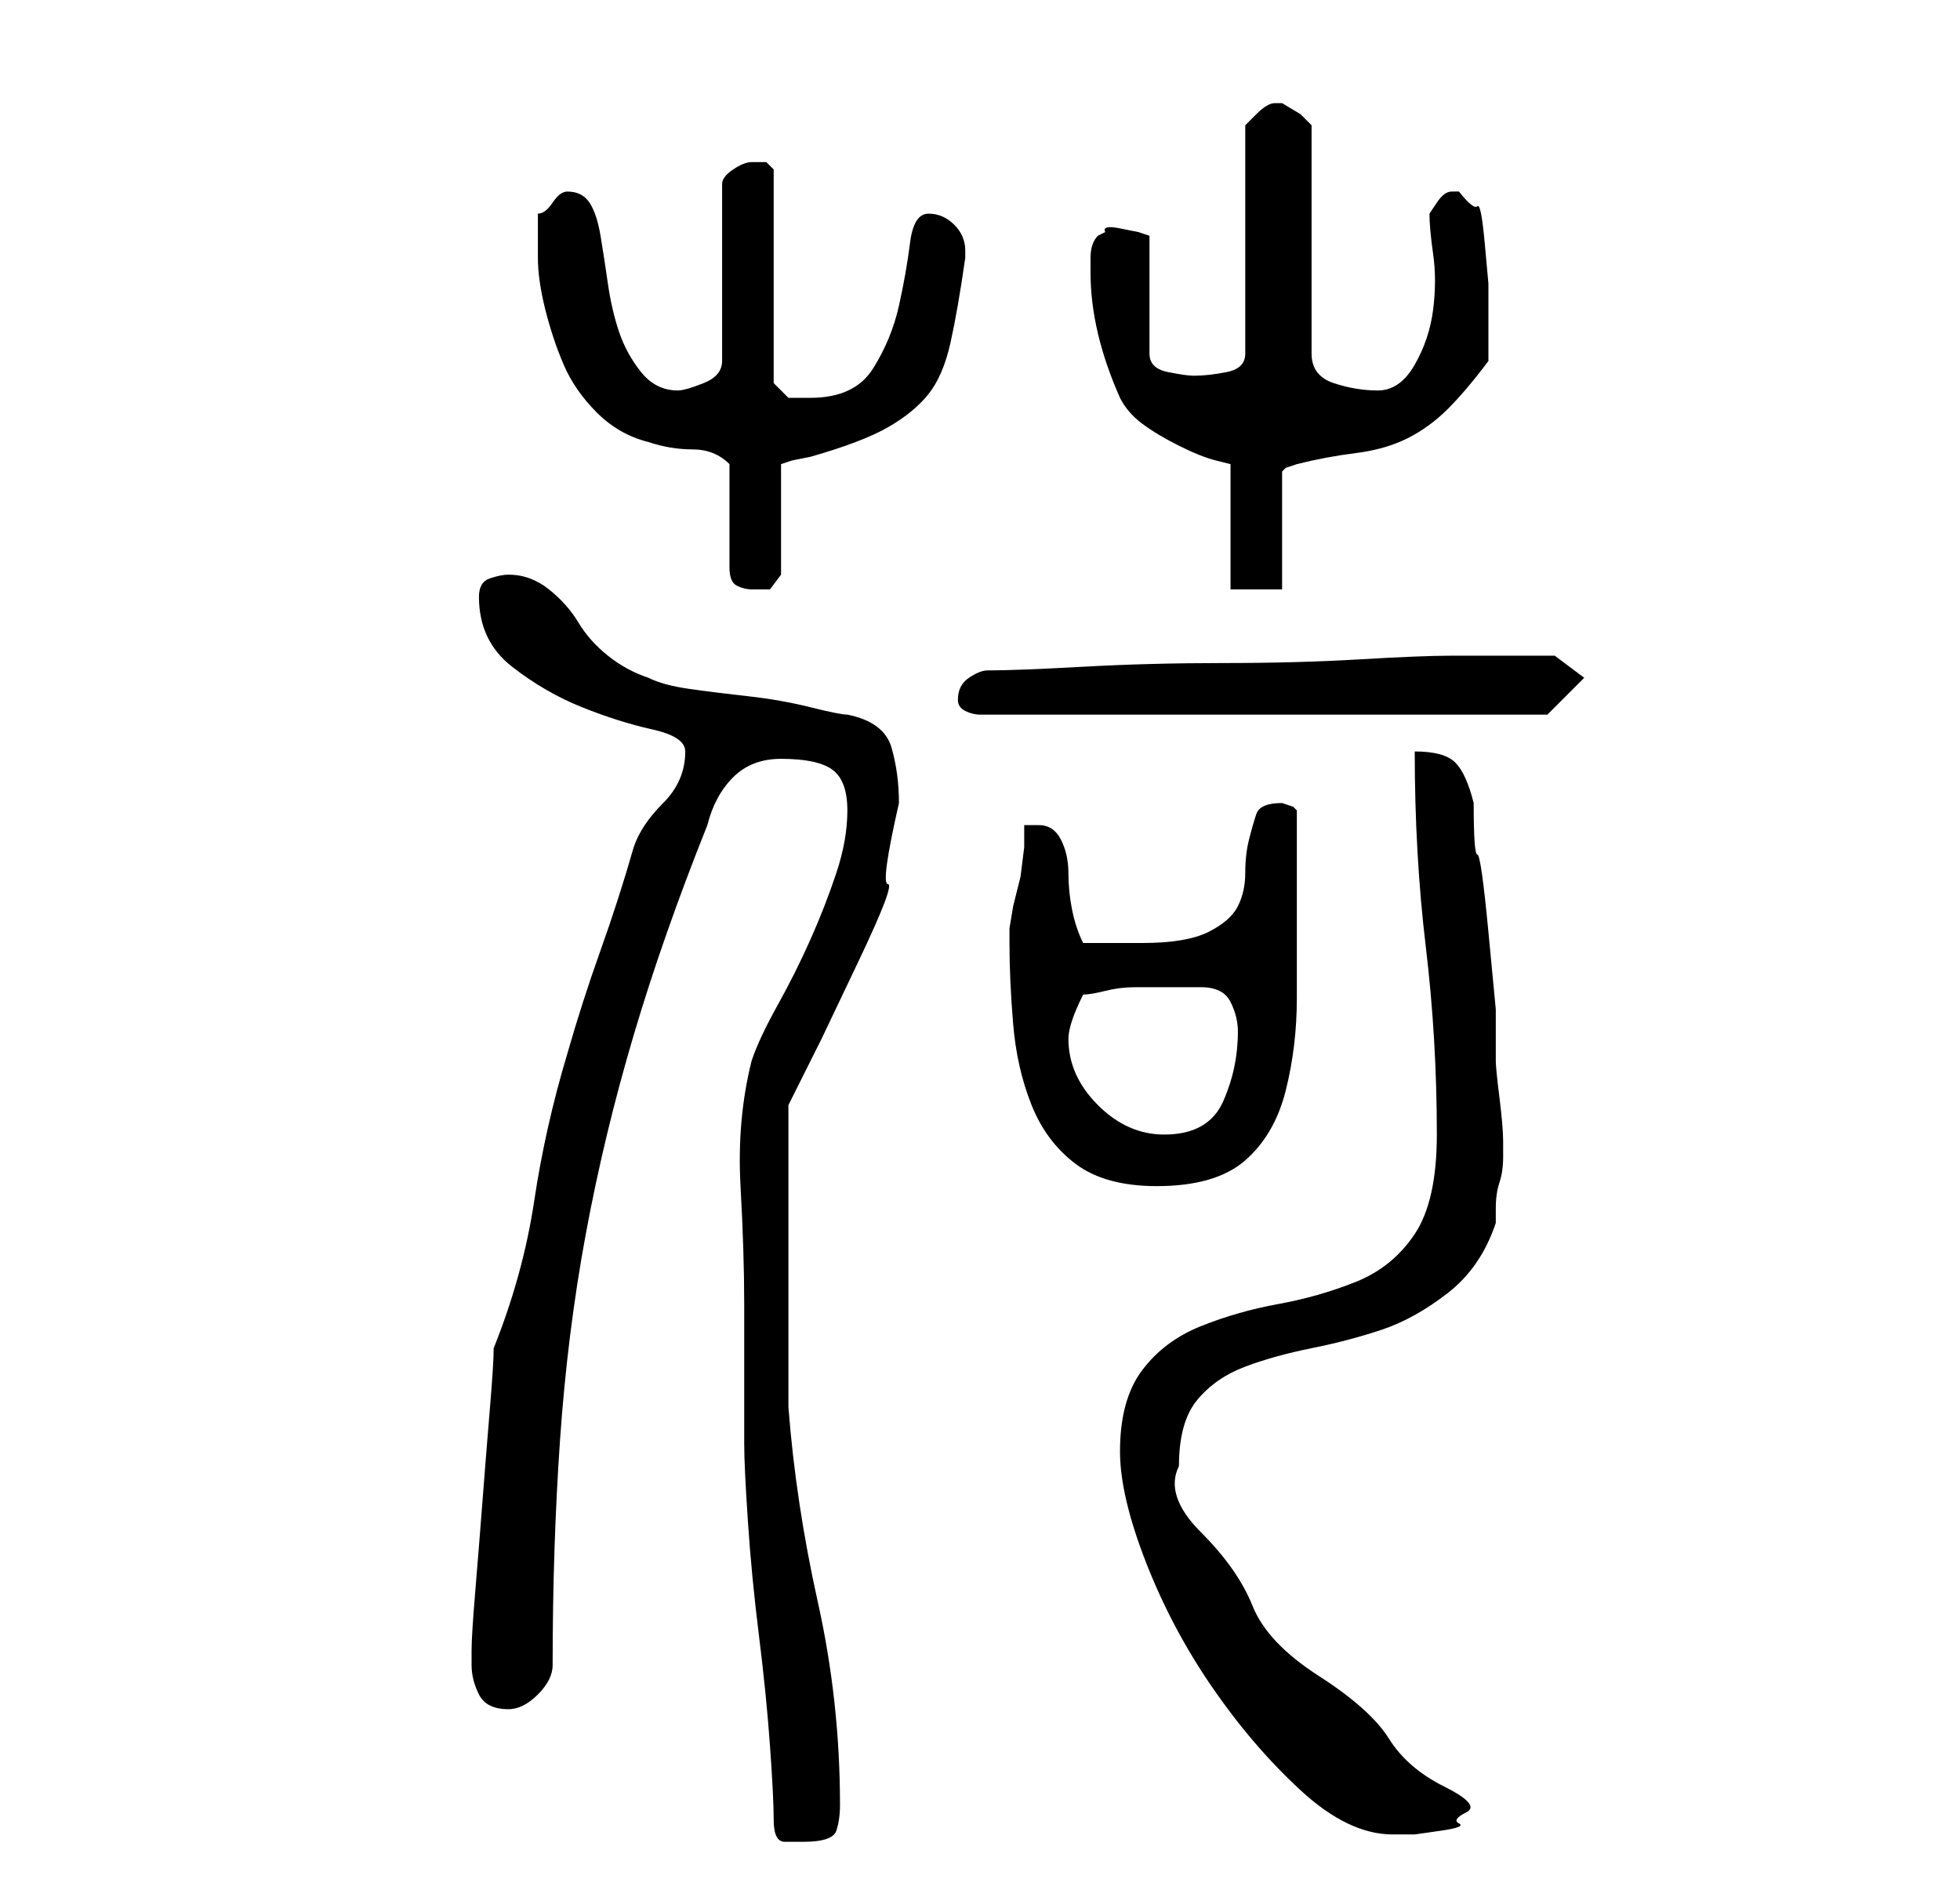<?xml version="1.0" standalone="no"?>
<!DOCTYPE svg PUBLIC "-//W3C//DTD SVG 1.1//EN" "http://www.w3.org/Graphics/SVG/1.1/DTD/svg11.dtd" >
<svg xmlns="http://www.w3.org/2000/svg" xmlns:xlink="http://www.w3.org/1999/xlink" version="1.1" viewBox="-10 0 266 256">
   <path fill="currentColor"
d="M95 247q0 3 1.5 3h2.5q4 0 4.5 -1.5t0.5 -3.5q0 -14 -3 -27.5t-4 -26.5v-3v-6v-6v-6v-4v-5.5v-6.5v-4l4.5 -9t5 -10.5t4 -10.5t1.5 -11q0 -4 -1 -7.5t-6 -4.5q-1 0 -5 -1t-8.5 -1.5t-8 -1t-5.5 -1.5q-3 -1 -5.5 -3t-4 -4.5t-4 -4.5t-5.5 -2q-1 0 -2.5 0.5t-1.5 2.5
q0 6 4.5 9.5t9.5 5.5t9.5 3t4.5 3q0 4 -3 7t-4 6q-2 7 -4.5 14t-4.5 14q-3 10 -4.5 20t-5.5 20q0 2 -0.5 8t-1 12.5t-1 12.5t-0.5 8v2q0 2 1 4t4 2q2 0 4 -2t2 -4q0 -16 1 -30.5t3.5 -28t6.5 -27t10 -28.5q1 -4 3.5 -6.5t6.5 -2.5q5 0 7 1.5t2 5.5t-1.5 8.5t-3.5 9t-4.5 9
t-3.5 7.5q-2 8 -1.5 17t0.5 16v19q0 3 0.5 10.5t1.5 15.5t1.5 15t0.5 10zM142 197q0 6 3.5 15t9 17t12 14t12.5 6h3t3.5 -0.5t2.5 -1t1 -1.5t-3 -3.5t-7.5 -6.5t-9.5 -8.5t-9 -9.5t-7 -10t-3 -9q0 -6 2.5 -9t6.5 -4.5t9 -2.5t9.5 -2.5t9 -5t6.5 -9.5v-2q0 -2 0.5 -3.5
t0.5 -3.5v-2q0 -2 -0.5 -6t-0.5 -5v-7t-1 -10.5t-1.5 -10.5t-0.5 -7q-1 -4 -2.5 -5.5t-5.5 -1.5q0 14 1.5 26.5t1.5 25.5q0 9 -3 13.5t-8 6.5t-10.5 3t-10.5 3t-8 6t-3 11zM127 128q0 5 0.5 11t2.5 11t6 8t11 3q8 0 12 -3.5t5.5 -9.5t1.5 -12.5v-12.5v-13l-0.5 -0.5
t-1.5 -0.5v0q-3 0 -3.5 1.5t-1 3.5t-0.5 4.5t-1 4.5t-4 3.5t-9 1.5h-8q-1 -2 -1.5 -4.5t-0.5 -5t-1 -4.5t-3 -2h-1h-1v3t-0.5 4l-1 4t-0.5 3v2zM135 141q0 -1 0.5 -2.5t1.5 -3.5q1 0 3 -0.5t4 -0.5h3.5h2.5h3q3 0 4 2t1 4q0 5 -2 9.5t-8 4.5q-5 0 -9 -4t-4 -9zM120 95v0
q0 1 1 1.5t2 0.5h77l5 -5l-4 -3h-5h-9q-4 0 -12.5 0.5t-18.5 0.5t-19 0.5t-13 0.5q-1 0 -2.5 1t-1.5 3zM89 63v3v4v4v3q0 2 1 2.5t2 0.5h2.5t1.5 -2v-15l1.5 -0.5t2.5 -0.5q7 -2 10.5 -4t5.5 -4.5t3 -7t2 -11.5v0v-1q0 -2 -1.5 -3.5t-3.5 -1.5t-2.5 4t-1.5 8.5t-3.5 8.5
t-8.5 4h-3t-2 -2v-29l-0.5 -0.5l-0.5 -0.5h-1h-1q-1 0 -2.5 1t-1.5 2v24q0 2 -2.5 3t-3.5 1q-3 0 -5 -2.5t-3 -5.5t-1.5 -6.5t-1 -6.5t-1.5 -4.5t-3 -1.5q-1 0 -2 1.5t-2 1.5v6q0 3 1 7t2.5 7.5t4.5 6.5t7 4q3 1 6 1t5 2zM138 37q0 8 4 17q1 2 3 3.5t5 3t5 2l2 0.5v17h7v-16
l0.5 -0.5t1.5 -0.5q4 -1 8 -1.5t7 -2t5.5 -4t5.5 -6.5v-7v-3.5t-0.5 -5.5t-1 -5t-2.5 -2h-1q-1 0 -2 1.5l-1 1.5q0 2 0.5 5.5t0 7.5t-2.5 7.5t-5 3.5t-6 -1t-3 -4v-31l-1.5 -1.5t-2.5 -1.5v0h-1q-1 0 -2.5 1.5l-1.5 1.5v31q0 2 -2.5 2.5t-4.5 0.5q-1 0 -3.5 -0.5t-2.5 -2.5
v-16l-1.5 -0.5t-2.5 -0.5t-2 0.5l-1 0.5q-1 1 -1 3v2z" />
</svg>
